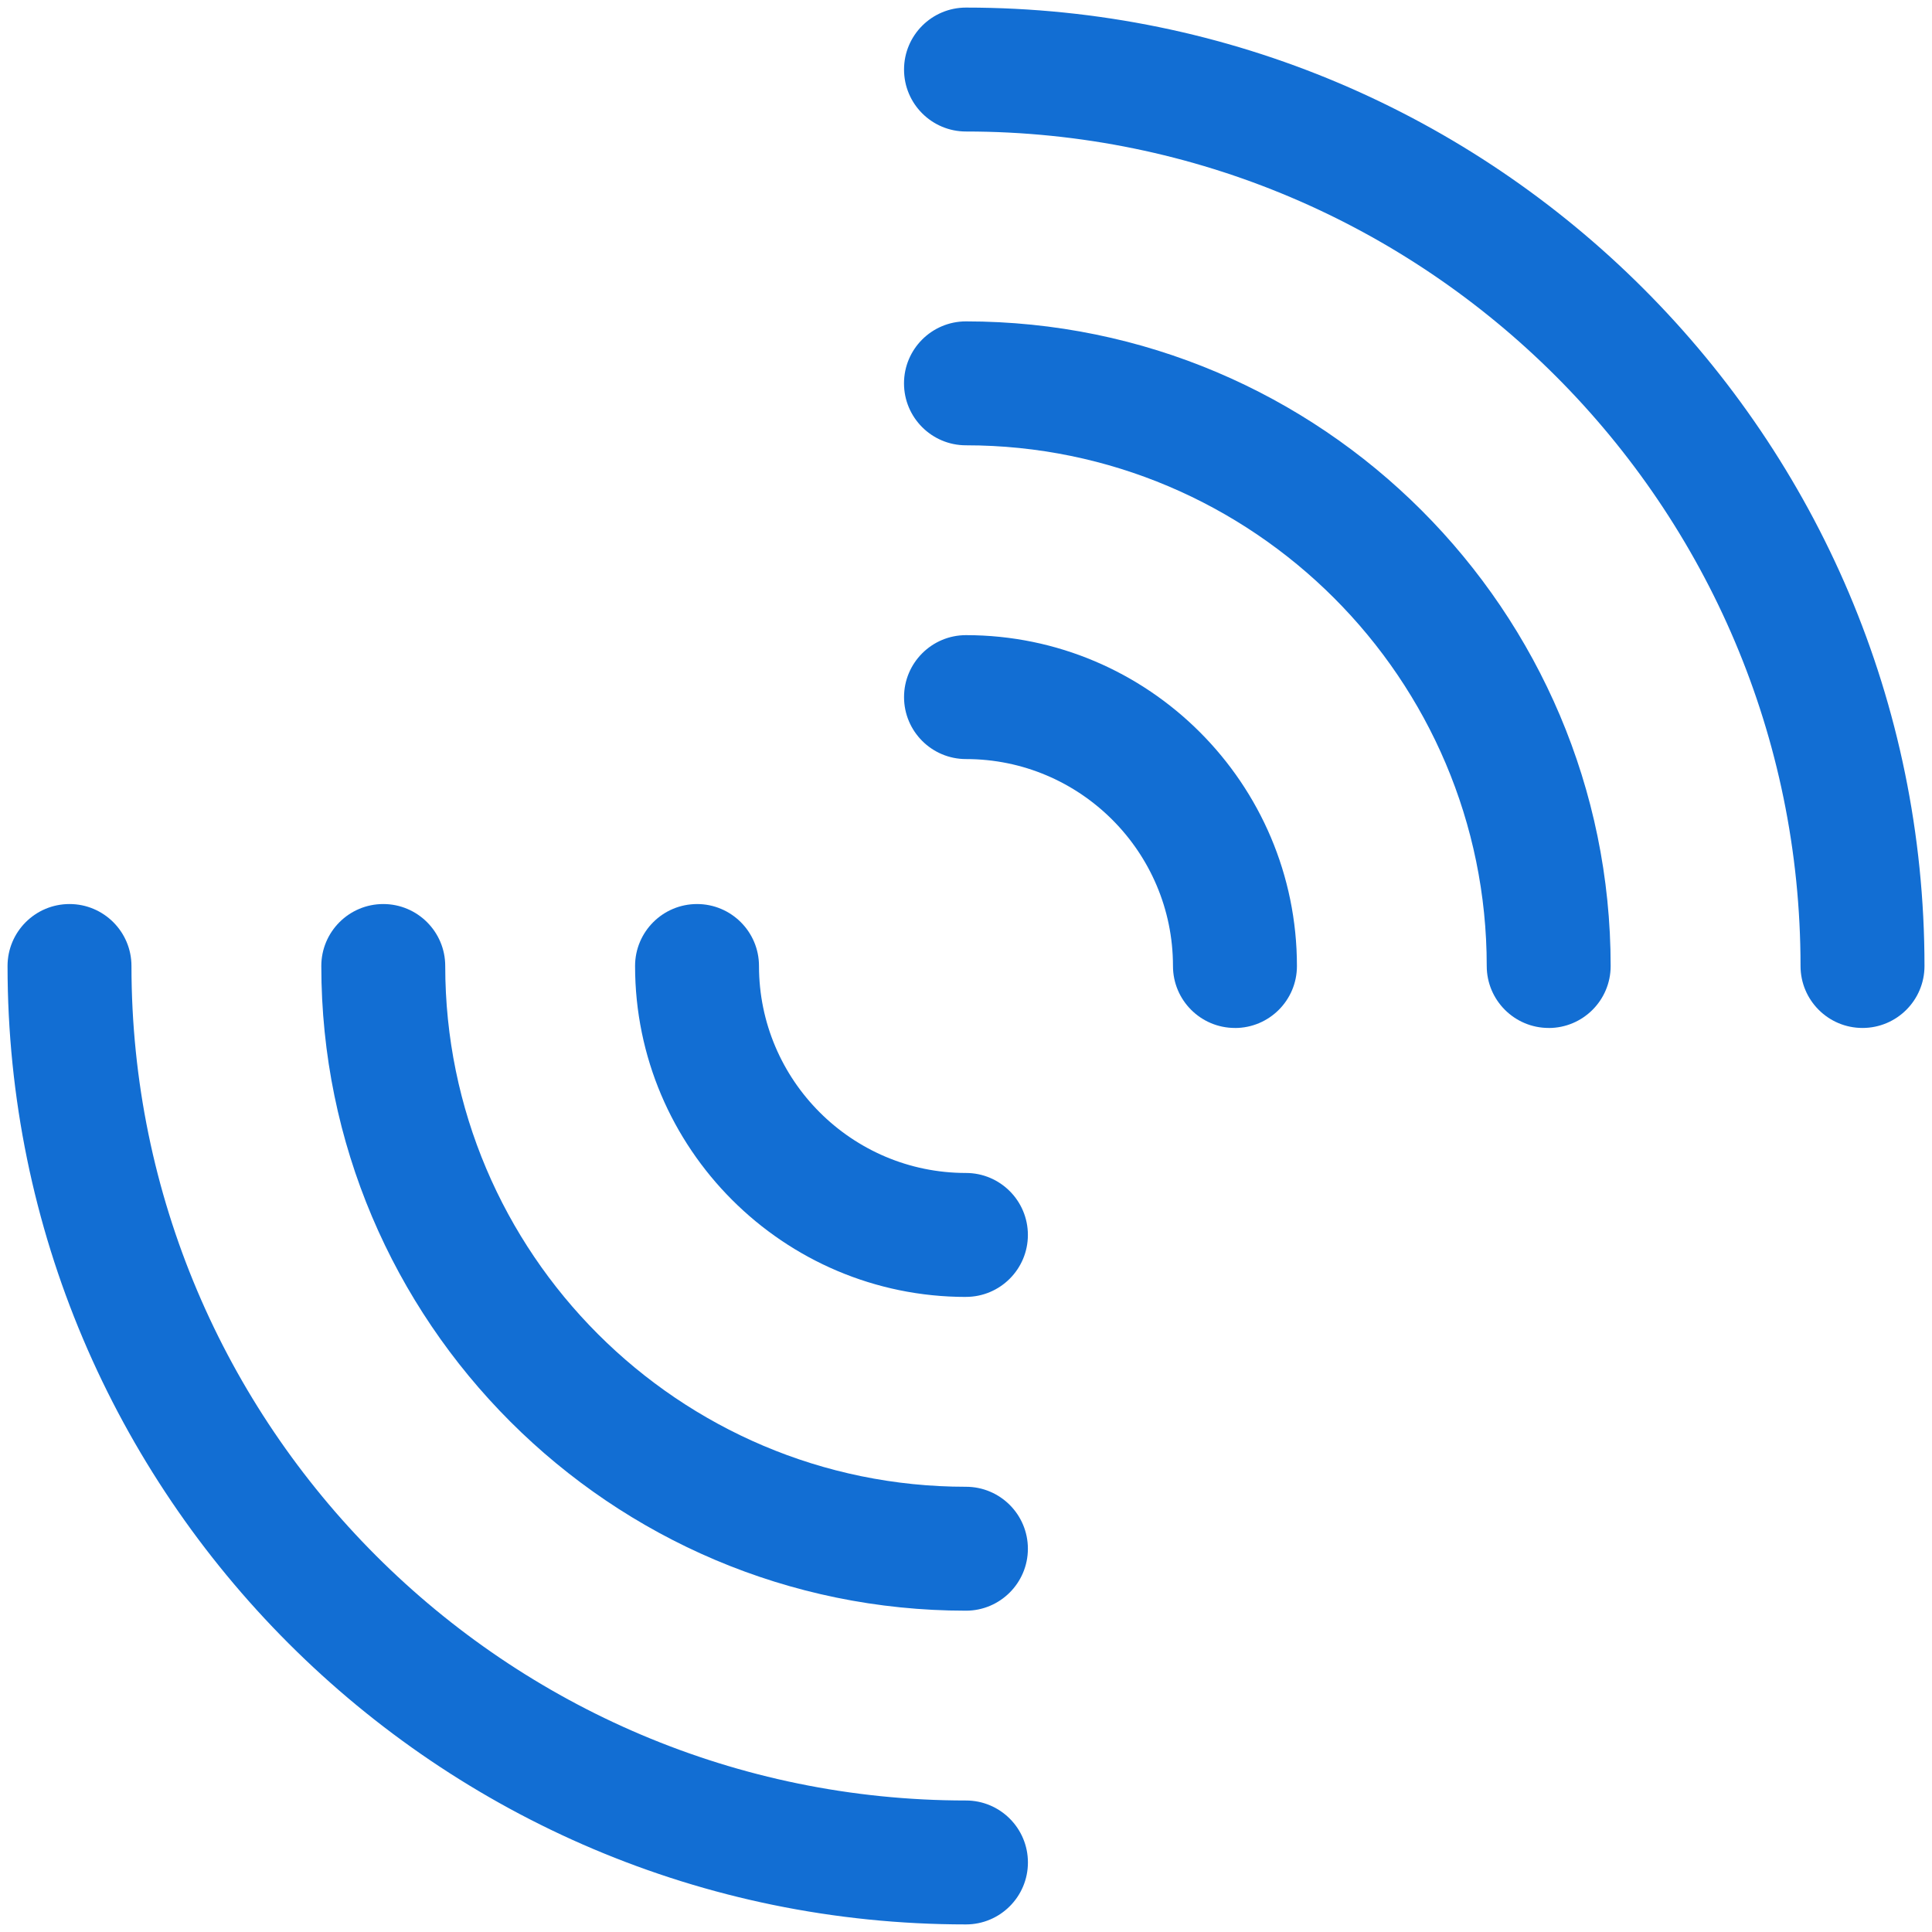 <?xml version="1.0" encoding="UTF-8"?>
<svg id="Layer_1" xmlns="http://www.w3.org/2000/svg" viewBox="0 0 512 512">
  <path d="M493.58,272.42c-9.07,0-16.42-7.36-16.42-16.42,0-121.95-99.21-221.15-221.16-221.15-9.07,0-16.42-7.36-16.42-16.42s7.36-16.42,16.42-16.42c140.06,0,254.01,113.94,254.01,253.99,0,9.07-7.36,16.42-16.42,16.42Z" fill="#126ed3"/>
  <path d="M255.99,509.99C115.94,509.99,2,396.06,2,256c0-9.07,7.36-16.42,16.42-16.42s16.42,7.36,16.42,16.42c0,121.95,99.2,221.15,221.15,221.15,9.07,0,16.42,7.36,16.42,16.42s-7.36,16.42-16.42,16.42Z" fill="#126ed3"/>
  <path d="M327.27,272.42c-9.07,0-16.42-7.36-16.42-16.42,0-30.24-24.6-54.84-54.85-54.84-9.07,0-16.42-7.36-16.42-16.42s7.36-16.42,16.42-16.42c48.36,0,87.7,39.34,87.7,87.69,0,9.07-7.36,16.42-16.42,16.42Z" fill="#126ed3"/>
  <path d="M255.99,343.7c-48.35,0-87.69-39.34-87.69-87.7,0-9.07,7.36-16.42,16.42-16.42s16.42,7.36,16.42,16.42c0,30.25,24.6,54.85,54.84,54.85,9.07,0,16.42,7.36,16.42,16.42s-7.36,16.42-16.42,16.42Z" fill="#126ed3"/>
  <path d="M410.42,272.42c-9.07,0-16.42-7.36-16.42-16.42,0-76.09-61.91-137.99-138.01-137.99-9.07,0-16.42-7.36-16.42-16.42s7.36-16.42,16.42-16.42c94.21,0,170.85,76.64,170.85,170.84,0,9.07-7.36,16.42-16.42,16.42Z" fill="#126ed3"/>
  <path d="M255.99,426.85c-94.2,0-170.84-76.64-170.84-170.85,0-9.07,7.36-16.42,16.42-16.42s16.42,7.36,16.42,16.42c0,76.1,61.91,138.01,137.99,138.01,9.07,0,16.42,7.36,16.42,16.42s-7.36,16.42-16.42,16.42Z" fill="#126ed3"/>
</svg>